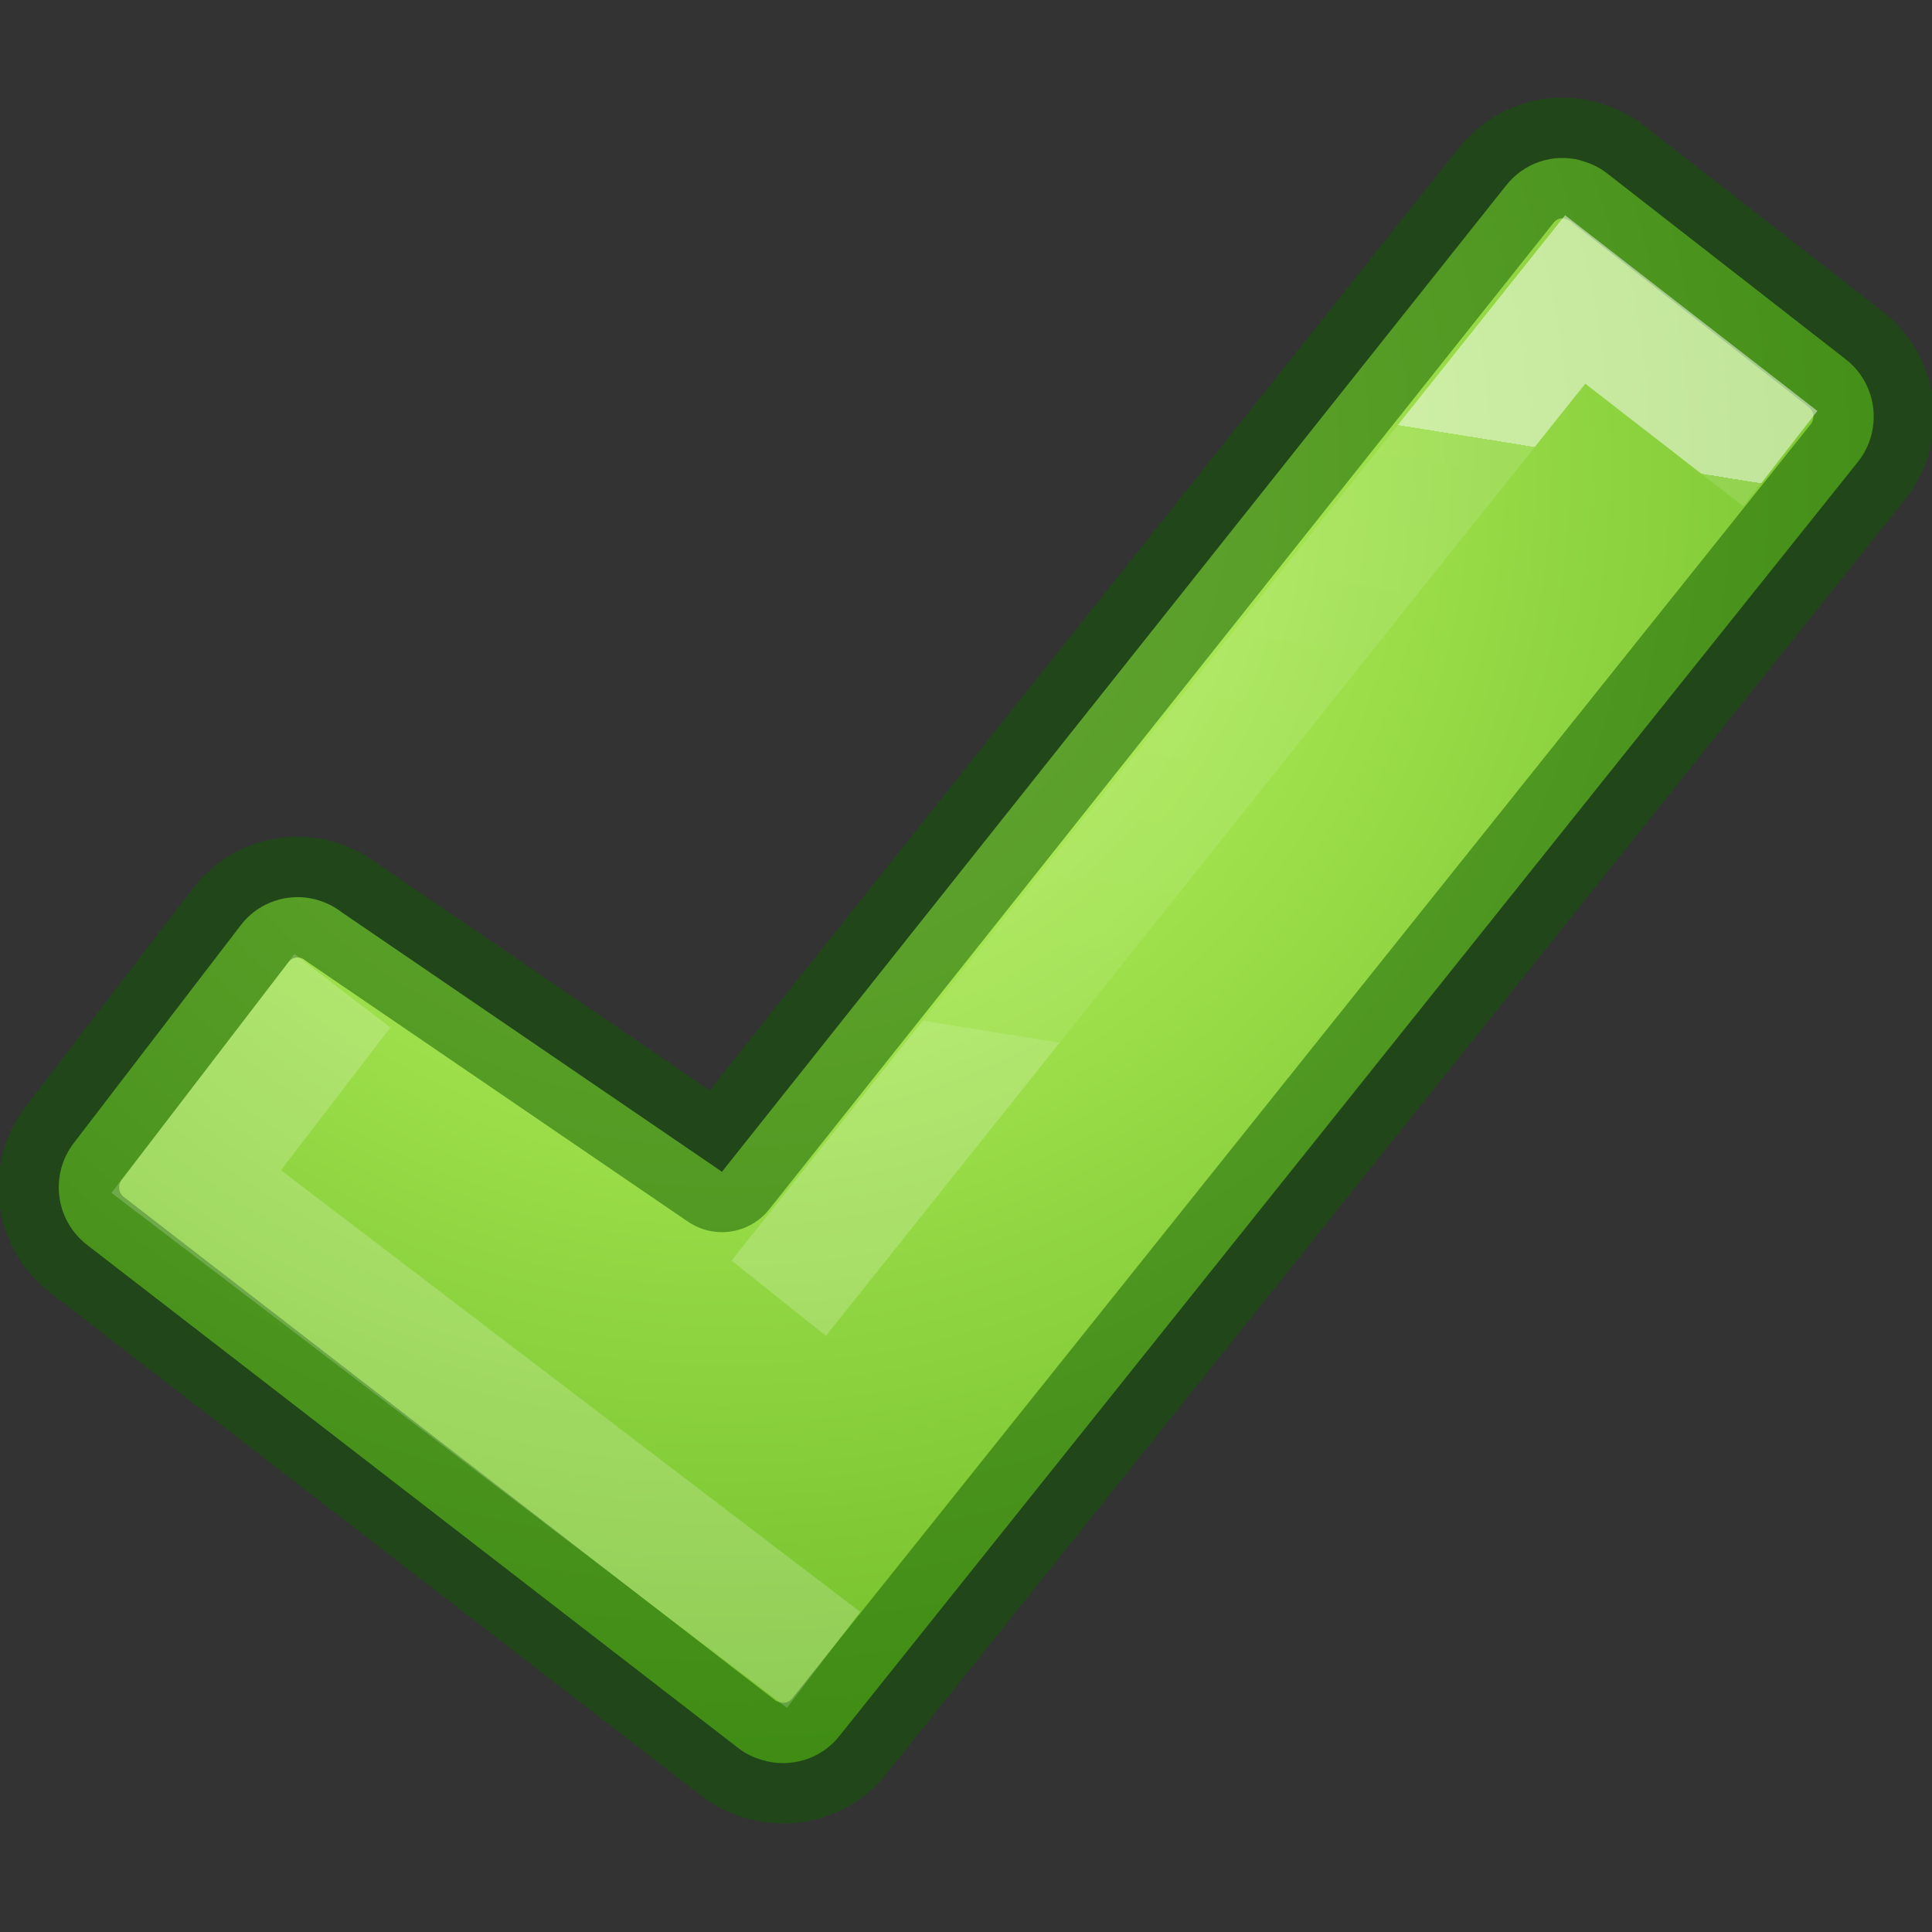 <svg height="16" width="16" xmlns="http://www.w3.org/2000/svg" xmlns:xlink="http://www.w3.org/1999/xlink"><rect width="100%" height="100%" fill="#333333" stroke="none"/><linearGradient id="a" gradientTransform="matrix(.218 .035 -.035 .217 6.025 .263)" gradientUnits="userSpaceOnUse" x1="24.139" x2="24.139" y1="10.631" y2="35.623"><stop offset="0" stop-color="#fff"/><stop offset="0" stop-color="#fff" stop-opacity=".235"/><stop offset="1" stop-color="#fff" stop-opacity=".157"/><stop offset="1" stop-color="#fff" stop-opacity=".392"/></linearGradient><radialGradient id="b" cx="8.068" cy="2.029" gradientTransform="matrix(.002 2.409 -2.422 .002 10.911 -15.573)" gradientUnits="userSpaceOnUse" r="7.5"><stop offset="0" stop-color="#cdf87e"/><stop offset=".262" stop-color="#a2e34f"/><stop offset=".661" stop-color="#68b723"/><stop offset="1" stop-color="#1d7e0d"/></radialGradient><path d="m13.091 1.328c-.225-.06-.471.017-.623.214l-6.489 8.162-3.146-2.147c-.262-.203-.636-.159-.839.105l-1.382 1.803c-.203.264-.154.64.107.843 0 0 5.392 4.166 5.398 4.171.061.048.129.077.199.098.229.067.485-.005.641-.207l8.435-10.552c.203-.264.154-.64-.107-.843l-1.978-1.541c-.065-.051-.142-.085-.217-.105z" fill="url(#b)" stroke="#0f5a00" stroke-linecap="round" stroke-linejoin="round" stroke-opacity=".502"/><path d="m6.449 10.751 6.596-8.271 1.699 1.318m-7.924 9.948-5.195-3.961 1.211-1.58" fill="none" opacity=".5" stroke="url(#a)"/></svg>